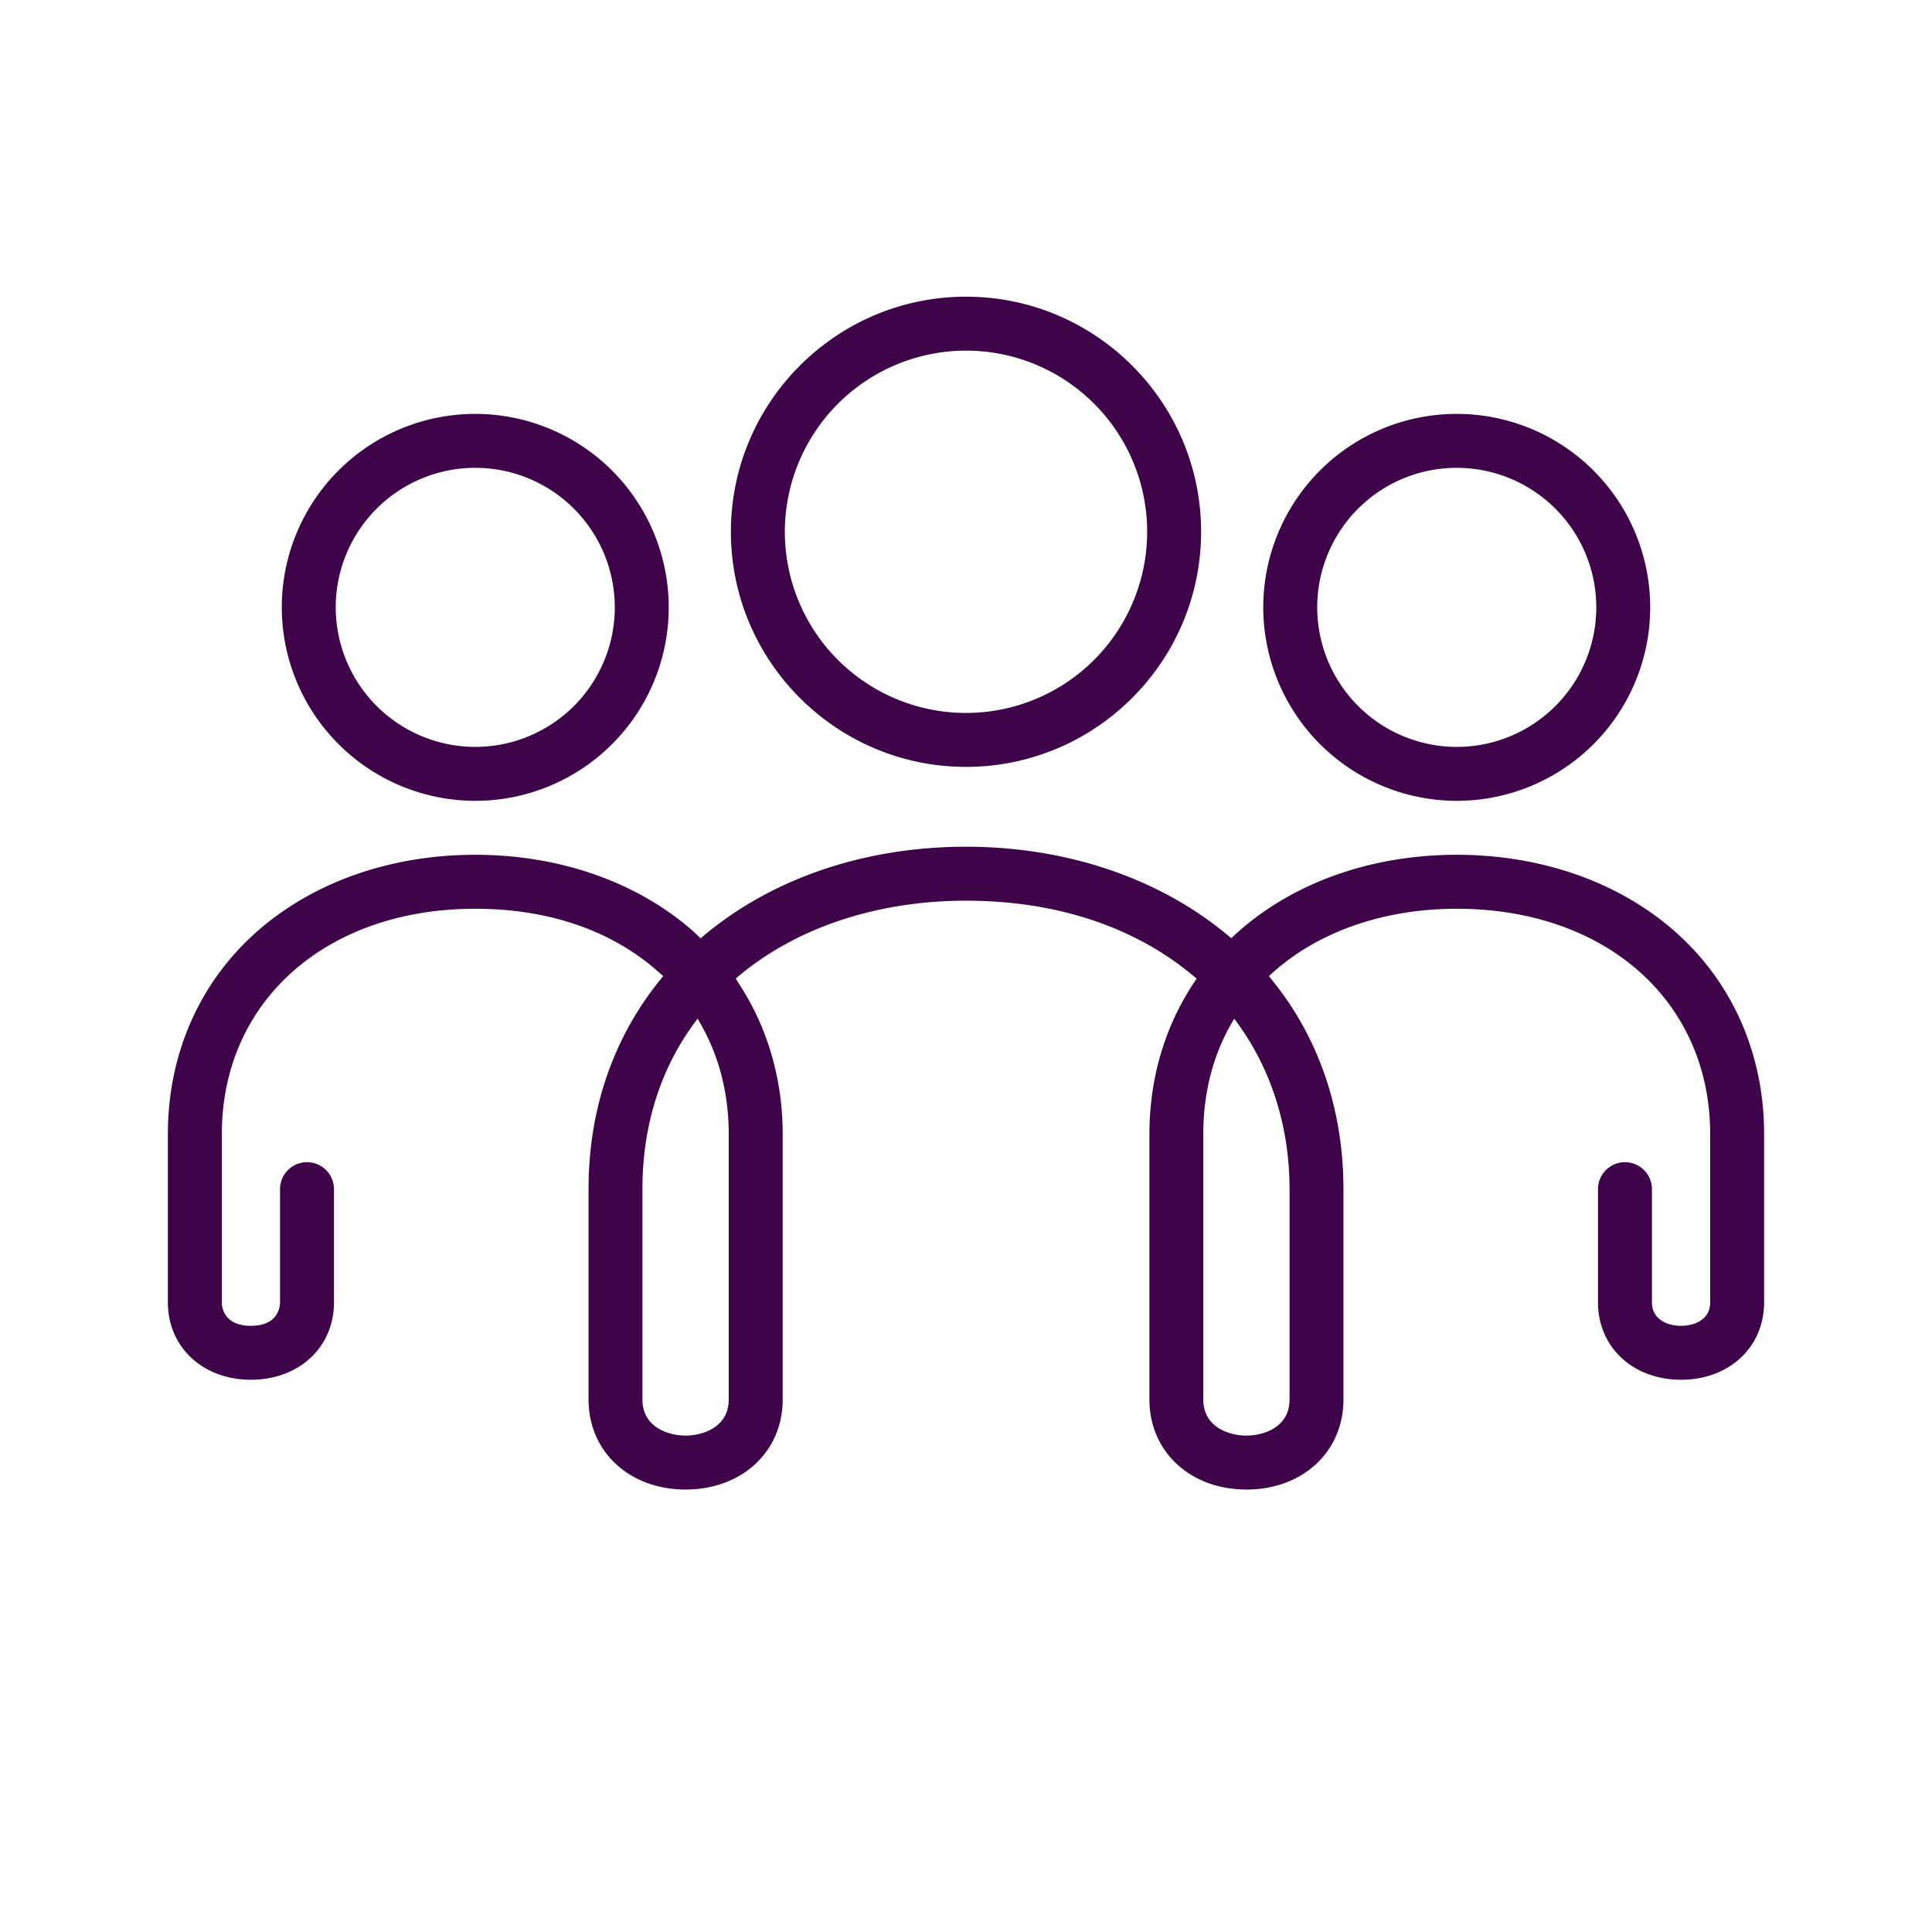 <svg id="Laag_1" data-name="Laag 1" xmlns="http://www.w3.org/2000/svg" viewBox="0 0 1080 1080"><defs><style>.cls-1{fill:#3f034a;}</style></defs><path class="cls-1" d="M540,428.69c72.46,0,131.42-58.95,131.42-131.42S612.46,165.85,540,165.85s-131.42,59-131.42,131.42S467.54,428.69,540,428.69ZM540,196A101.27,101.27,0,1,1,438.73,297.27,101.38,101.38,0,0,1,540,196Z"/><path class="cls-1" d="M265.67,447.67A108.15,108.15,0,1,0,157.52,339.52,108.27,108.27,0,0,0,265.67,447.67Zm-78-108.15a78,78,0,1,1,78,78A78.08,78.08,0,0,1,187.68,339.52Z"/><path class="cls-1" d="M814.33,447.67A108.15,108.15,0,1,0,706.17,339.52,108.27,108.27,0,0,0,814.33,447.67Zm-78-108.15a78,78,0,1,1,78,78A78.09,78.09,0,0,1,736.33,339.52Z"/><path class="cls-1" d="M935,519.57c-31.23-26.92-74.09-41.74-120.68-41.74-47.19,0-90.41,15.15-121.72,42.67-1.46,1.29-2.89,2.61-4.29,3.94l-4-3.26c-37.91-30.86-89.16-47.86-144.32-47.86-57.32,0-110,18.19-148.35,51.22l-3.58-3.43c-.53-.51-1.1-1-1.71-1.54-31.23-26.92-74.09-41.74-120.69-41.74S176.22,492.65,145,519.57C112,548,93.84,588.64,93.84,634V728c0,25.08,19.53,43.29,46.43,43.29S186.7,753.12,186.7,728V664.75a15.08,15.08,0,1,0-30.16,0V728c0,2.19-.78,13.14-16.27,13.14S124,730.23,124,728V634c0-74.19,58.26-126,141.68-126,40.72,0,75.86,12,101.64,34.66l3.45,3a175.06,175.06,0,0,0-25.1,39.75C334.59,609.6,329,636.29,329,664.75V782.32c0,29.17,22.82,50.34,54.26,50.34s54.27-21.17,54.27-50.34V634c0-29.88-8.05-58.31-23.26-82.23l-3-4.74c32.6-28.08,78.32-43.54,128.77-43.54,49.39,0,92.66,14,125.15,40.47l3.78,3.09c-17.22,24.82-26.44,54.73-26.44,87V782.32c0,29.17,22.82,50.34,54.27,50.34S751,811.49,751,782.32V664.75c0-43.45-13.26-83.19-38.35-114.91l-3.3-4.18c1.21-1.13,2.44-2.25,3.71-3.35C738.63,520.17,774.59,508,814.33,508,897.75,508,956,559.79,956,634V728c0,9.7-8.77,13.14-16.28,13.14s-16.27-3.44-16.27-13.14V664.75a15.08,15.08,0,0,0-30.16,0V728c0,25.08,19.53,43.29,46.43,43.29s46.43-18.21,46.43-43.29V634C986.16,588.64,968,548,935,519.57ZM720.87,782.32c0,15.94-15.16,20.19-24.11,20.19s-24.12-4.25-24.12-20.19V634c0-24.08,5.91-45.91,17.32-64.53l1.79,2.46c19,26.06,29.12,58.16,29.12,92.84Zm-313.51,0c0,15.94-15.16,20.19-24.12,20.19s-24.11-4.25-24.11-20.19V664.75c0-36.51,10.58-68.94,30.85-95.32l1.5,2.62C402,590.4,407.36,611.24,407.36,634Z"/></svg>